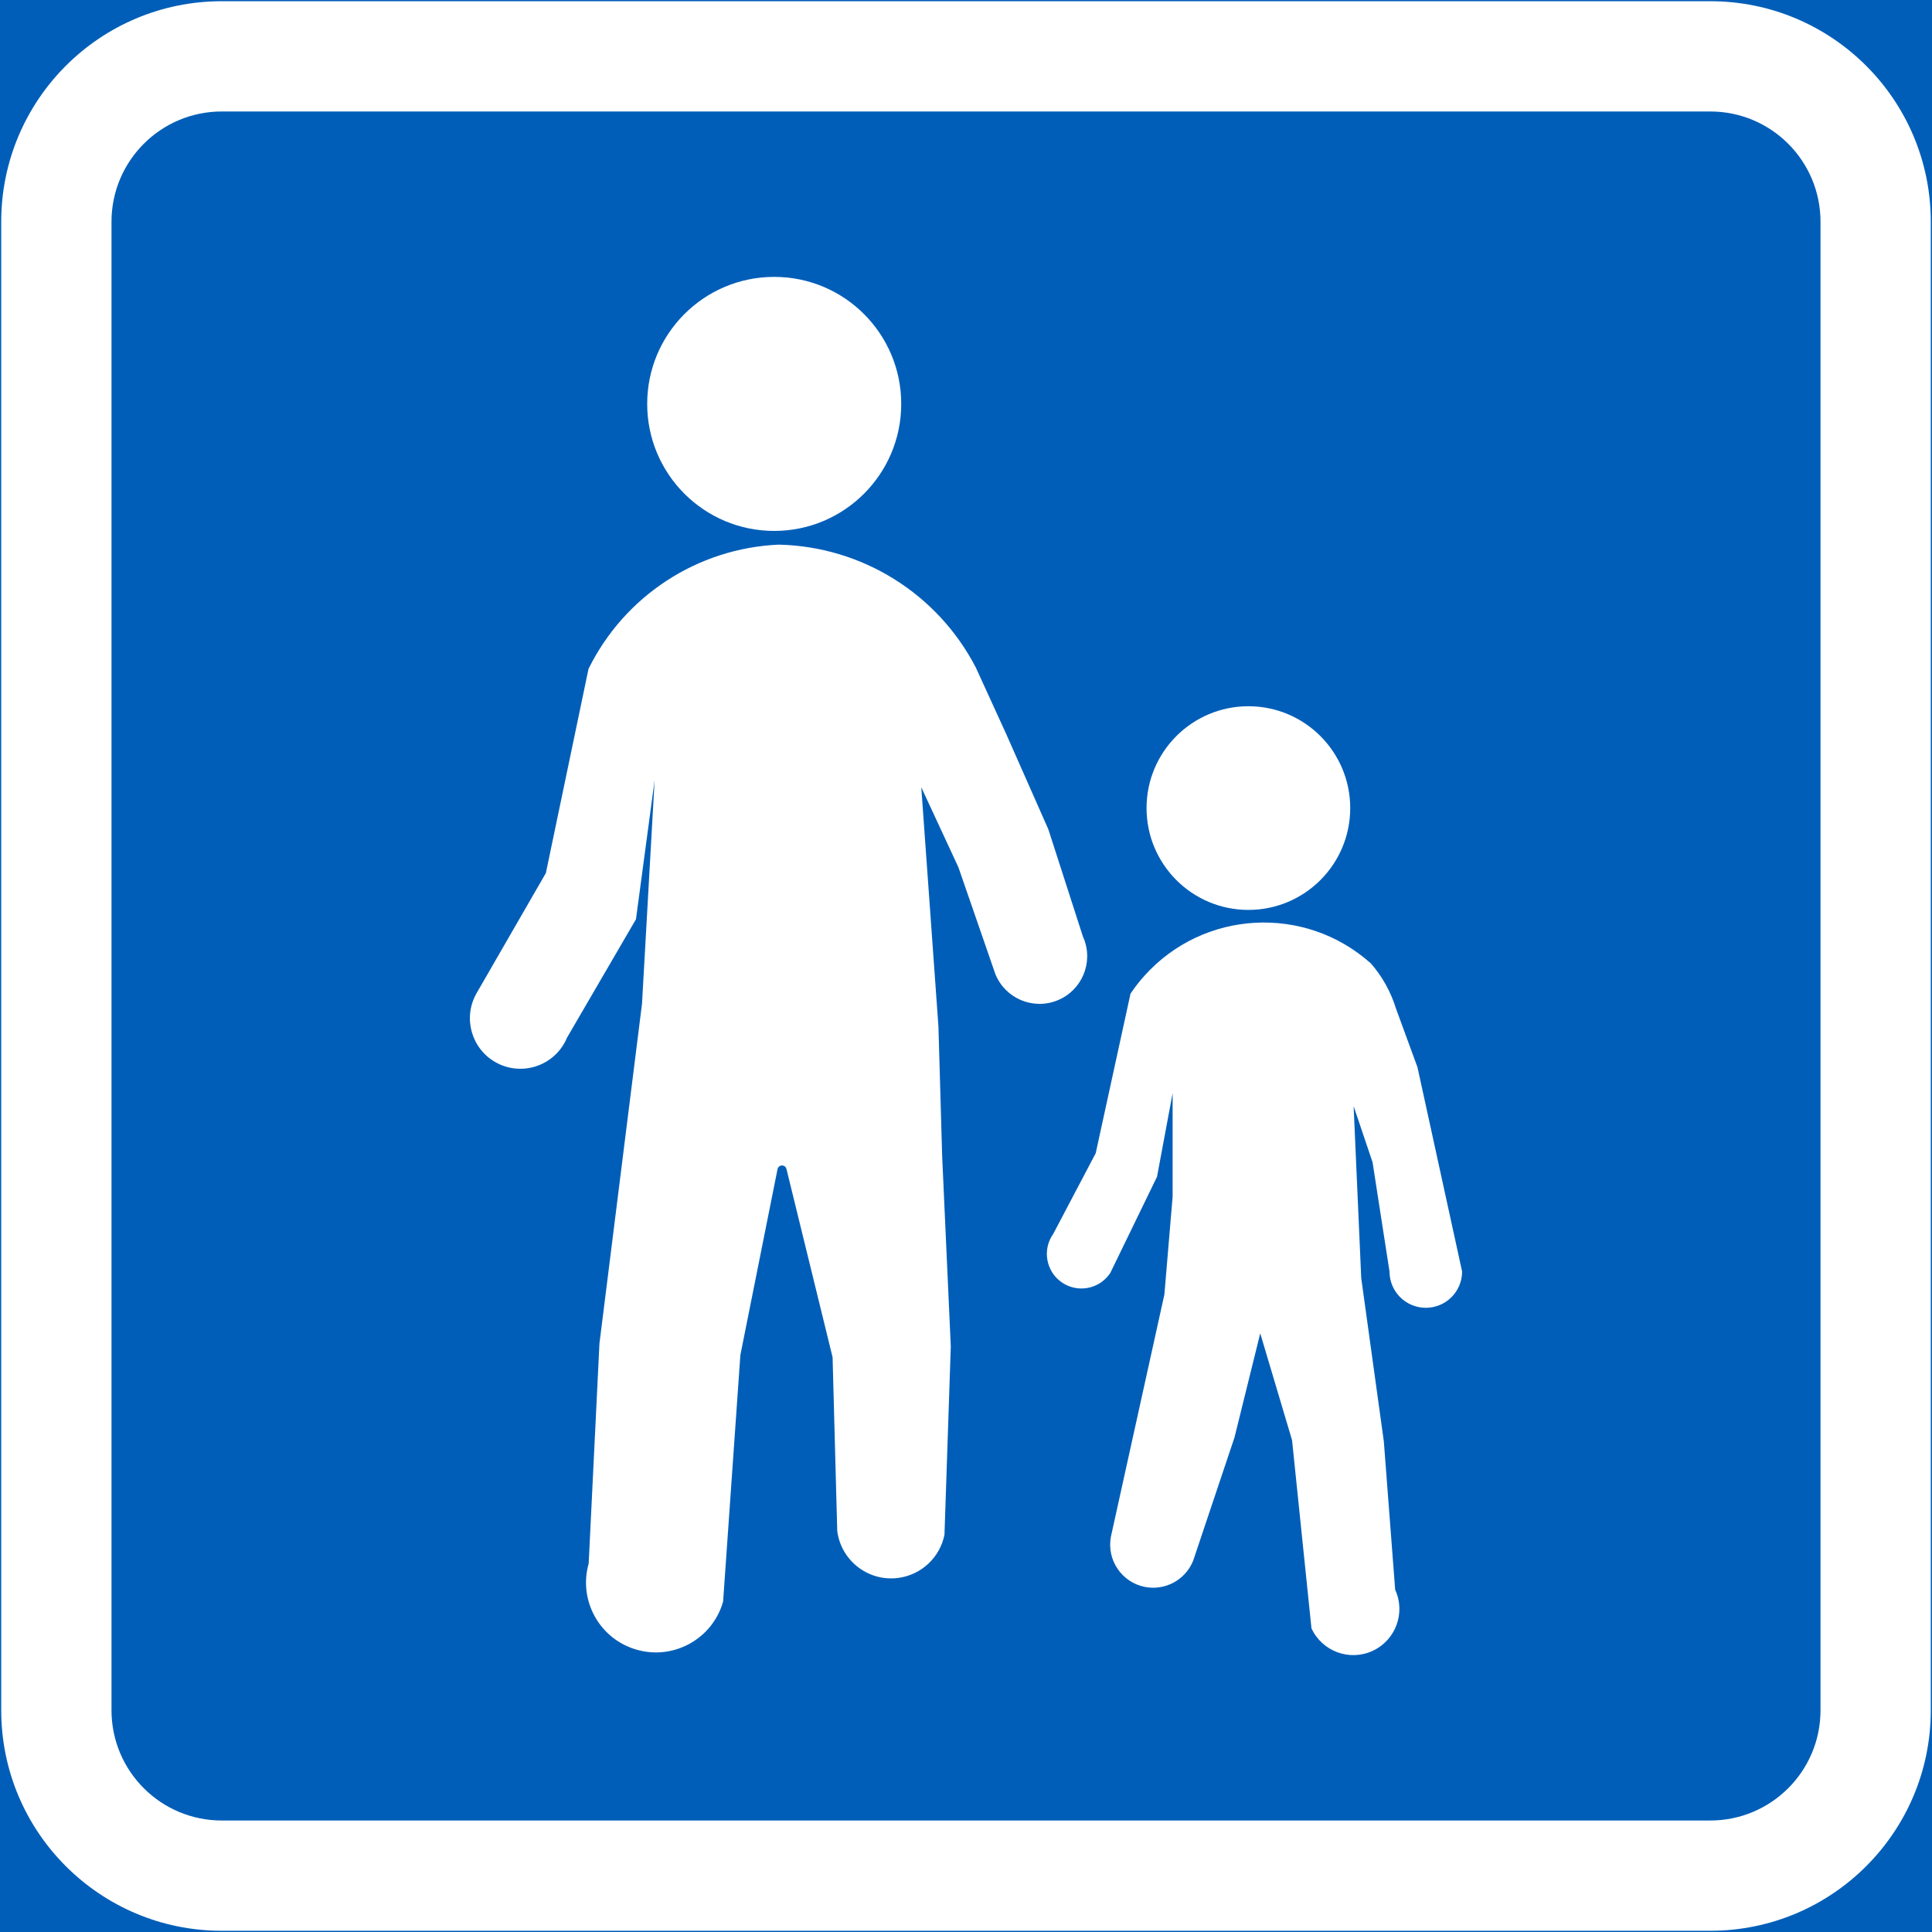 <?xml version="1.0" encoding="UTF-8" standalone="no"?>
<!-- Generator: Adobe Illustrator 16.0.0, SVG Export Plug-In . SVG Version: 6.00 Build 0)  -->

<svg
   xmlns:dc="http://purl.org/dc/elements/1.1/"
   xmlns:cc="http://creativecommons.org/ns#"
   xmlns:rdf="http://www.w3.org/1999/02/22-rdf-syntax-ns#"
   xmlns:svg="http://www.w3.org/2000/svg"
   xmlns="http://www.w3.org/2000/svg"
   xmlns:sodipodi="http://sodipodi.sourceforge.net/DTD/sodipodi-0.dtd"
   xmlns:inkscape="http://www.inkscape.org/namespaces/inkscape"
   version="1.1"
   id="Layer_1"
   x="0px"
   y="0px"
   width="397.353"
   height="397.353"
   viewBox="0 0 397.353 397.353"
   xml:space="preserve"
   sodipodi:docname="F52.svg"
   inkscape:version="0.92.5 (2060ec1f9f, 2020-04-08)"><rect x="0" y="0" width="397.353" height="397.353" fill="#333333" stroke="none"/><defs
   id="defs4858" /><sodipodi:namedview
   pagecolor="#ffffff"
   bordercolor="#666666"
   borderopacity="1"
   objecttolerance="10"
   gridtolerance="10"
   guidetolerance="10"
   inkscape:pageopacity="0"
   inkscape:pageshadow="2"
   inkscape:window-width="640"
   inkscape:window-height="480"
   id="namedview4856"
   showgrid="false"
   inkscape:zoom="0.55503813"
   inkscape:cx="198.6765"
   inkscape:cy="198.67699"
   inkscape:window-x="0"
   inkscape:window-y="0"
   inkscape:window-maximized="0"
   inkscape:current-layer="Layer_1" />
<g
   id="LWPOLYLINE_142_"
   transform="translate(-13.922,-13.922)">
	
		<rect
   x="14.172"
   y="14.172"
   style="fill:#005eb8;stroke:#005eb8;stroke-width:0.5;stroke-miterlimit:10"
   width="396.853"
   height="396.853"
   id="rect4834" />
</g>
<g
   id="LWPOLYLINE_140_"
   transform="translate(-13.922,-13.922)">
	<path
   style="fill:#ffffff"
   d="m 59.531,411.024 h 306.141 c 25.046,0 45.354,-20.307 45.354,-45.354 V 59.528 c 0,-25.049 -20.308,-45.356 -45.354,-45.356 H 59.531 c -25.052,0 -45.359,20.308 -45.359,45.356 v 306.143 c 0,25.047 20.307,45.353 45.359,45.353 z"
   id="path4837"
   inkscape:connector-curvature="0" />
</g>
<g
   id="LWPOLYLINE_141_"
   transform="translate(-13.922,-13.922)">
	<path
   style="fill:#005eb8"
   d="m 59.531,388.343 h 306.141 c 12.523,0 22.672,-10.148 22.672,-22.672 V 59.528 c 0,-12.526 -10.148,-22.677 -22.672,-22.677 H 59.531 c -12.528,0 -22.677,10.15 -22.677,22.677 v 306.143 c 0,12.523 10.148,22.672 22.677,22.672 z"
   id="path4840"
   inkscape:connector-curvature="0" />
</g>
<g
   id="CIRCLE_6_"
   transform="translate(-13.922,-13.922)">
	<path
   style="fill:#ffffff"
   d="m 199.277,96.992 c 0,-14.431 -11.698,-26.123 -26.124,-26.123 -14.426,0 -26.123,11.693 -26.123,26.123 0,14.426 11.698,26.124 26.124,26.124 14.426,0 26.123,-11.698 26.123,-26.124 z"
   id="path4843"
   inkscape:connector-curvature="0" />
</g>
<g
   id="LWPOLYLINE_146_"
   transform="translate(-13.922,-13.922)">
	<path
   style="fill:#ffffff"
   d="m 174.077,125.937 c -16.723,0.742 -31.72,10.538 -39.117,25.557 l -8.769,41.989 -14.288,24.771 c -2.814,4.997 -1.044,11.33 3.953,14.145 4.997,2.809 11.33,1.039 14.145,-3.953 0.204,-0.362 0.385,-0.73 0.539,-1.11 l 14.181,-24.354 3.837,-28.613 -2.595,45.996 -8.752,69.85 -2.218,45.276 c -2.161,7.642 2.273,15.58 9.914,17.735 7.63,2.166 15.58,-2.276 17.735,-9.912 l 3.551,-50.697 7.641,-38.223 c 0.066,-0.363 0.341,-0.66 0.704,-0.748 0.495,-0.121 1.012,0.188 1.133,0.688 l 9.488,38.734 0.957,35.728 c 0.792,6.124 6.388,10.445 12.512,9.664 4.761,-0.615 8.598,-4.188 9.543,-8.884 l 1.298,-38.734 -1.771,-39.042 -0.77,-26.762 -3.529,-49.201 7.642,16.47 7.598,21.968 c 2.045,5.014 7.762,7.427 12.775,5.388 5.014,-2.034 7.422,-7.752 5.388,-12.765 -0.044,-0.11 -0.099,-0.226 -0.154,-0.342 l -7.113,-22.065 -8.686,-19.648 -6.234,-13.633 c -7.872,-15.197 -23.419,-24.895 -40.538,-25.273 z"
   id="path4846"
   inkscape:connector-curvature="0" />
</g>
<g
   id="CIRCLE_7_"
   transform="translate(-13.922,-13.922)">
	<path
   style="fill:#ffffff"
   d="m 291.622,180.118 c 0,-11.566 -9.378,-20.944 -20.944,-20.944 -11.566,0 -20.945,9.378 -20.945,20.944 0,11.572 9.379,20.945 20.945,20.945 11.566,0 20.944,-9.373 20.944,-20.945 z"
   id="path4849"
   inkscape:connector-curvature="0" />
</g>
<g
   id="LWPOLYLINE_147_"
   transform="translate(-13.922,-13.922)">
	<path
   style="fill:#ffffff"
   d="m 251.887,255.943 -9.609,19.779 c -0.056,0.077 -0.1,0.148 -0.154,0.221 -2.275,3.199 -6.718,3.941 -9.917,1.66 -3.188,-2.281 -3.937,-6.718 -1.66,-9.918 l 8.729,-16.58 7.157,-32.813 c 0.858,-1.281 1.804,-2.501 2.837,-3.65 12.16,-13.578 33.039,-14.728 46.618,-2.556 2.353,2.699 4.101,5.871 5.156,9.296 l 4.409,12.033 9.181,42.022 c 0,4.117 -3.343,7.46 -7.466,7.46 -4.123,0 -7.465,-3.343 -7.465,-7.46 l -3.486,-22.479 -3.892,-11.523 1.562,35.349 4.65,33.605 2.331,30.499 c 2.188,4.756 0.099,10.385 -4.651,12.573 -4.749,2.188 -10.379,0.104 -12.566,-4.646 l -3.991,-38.69 -6.542,-21.974 -5.299,21.418 -8.5,25.349 c -1.583,3.937 -5.728,6.19 -9.884,5.393 -4.805,-0.923 -7.949,-5.568 -7.025,-10.368 l 10.994,-49.789 1.693,-20.126 v -21.275 z"
   id="path4852"
   inkscape:connector-curvature="0" />
</g>
</svg>
